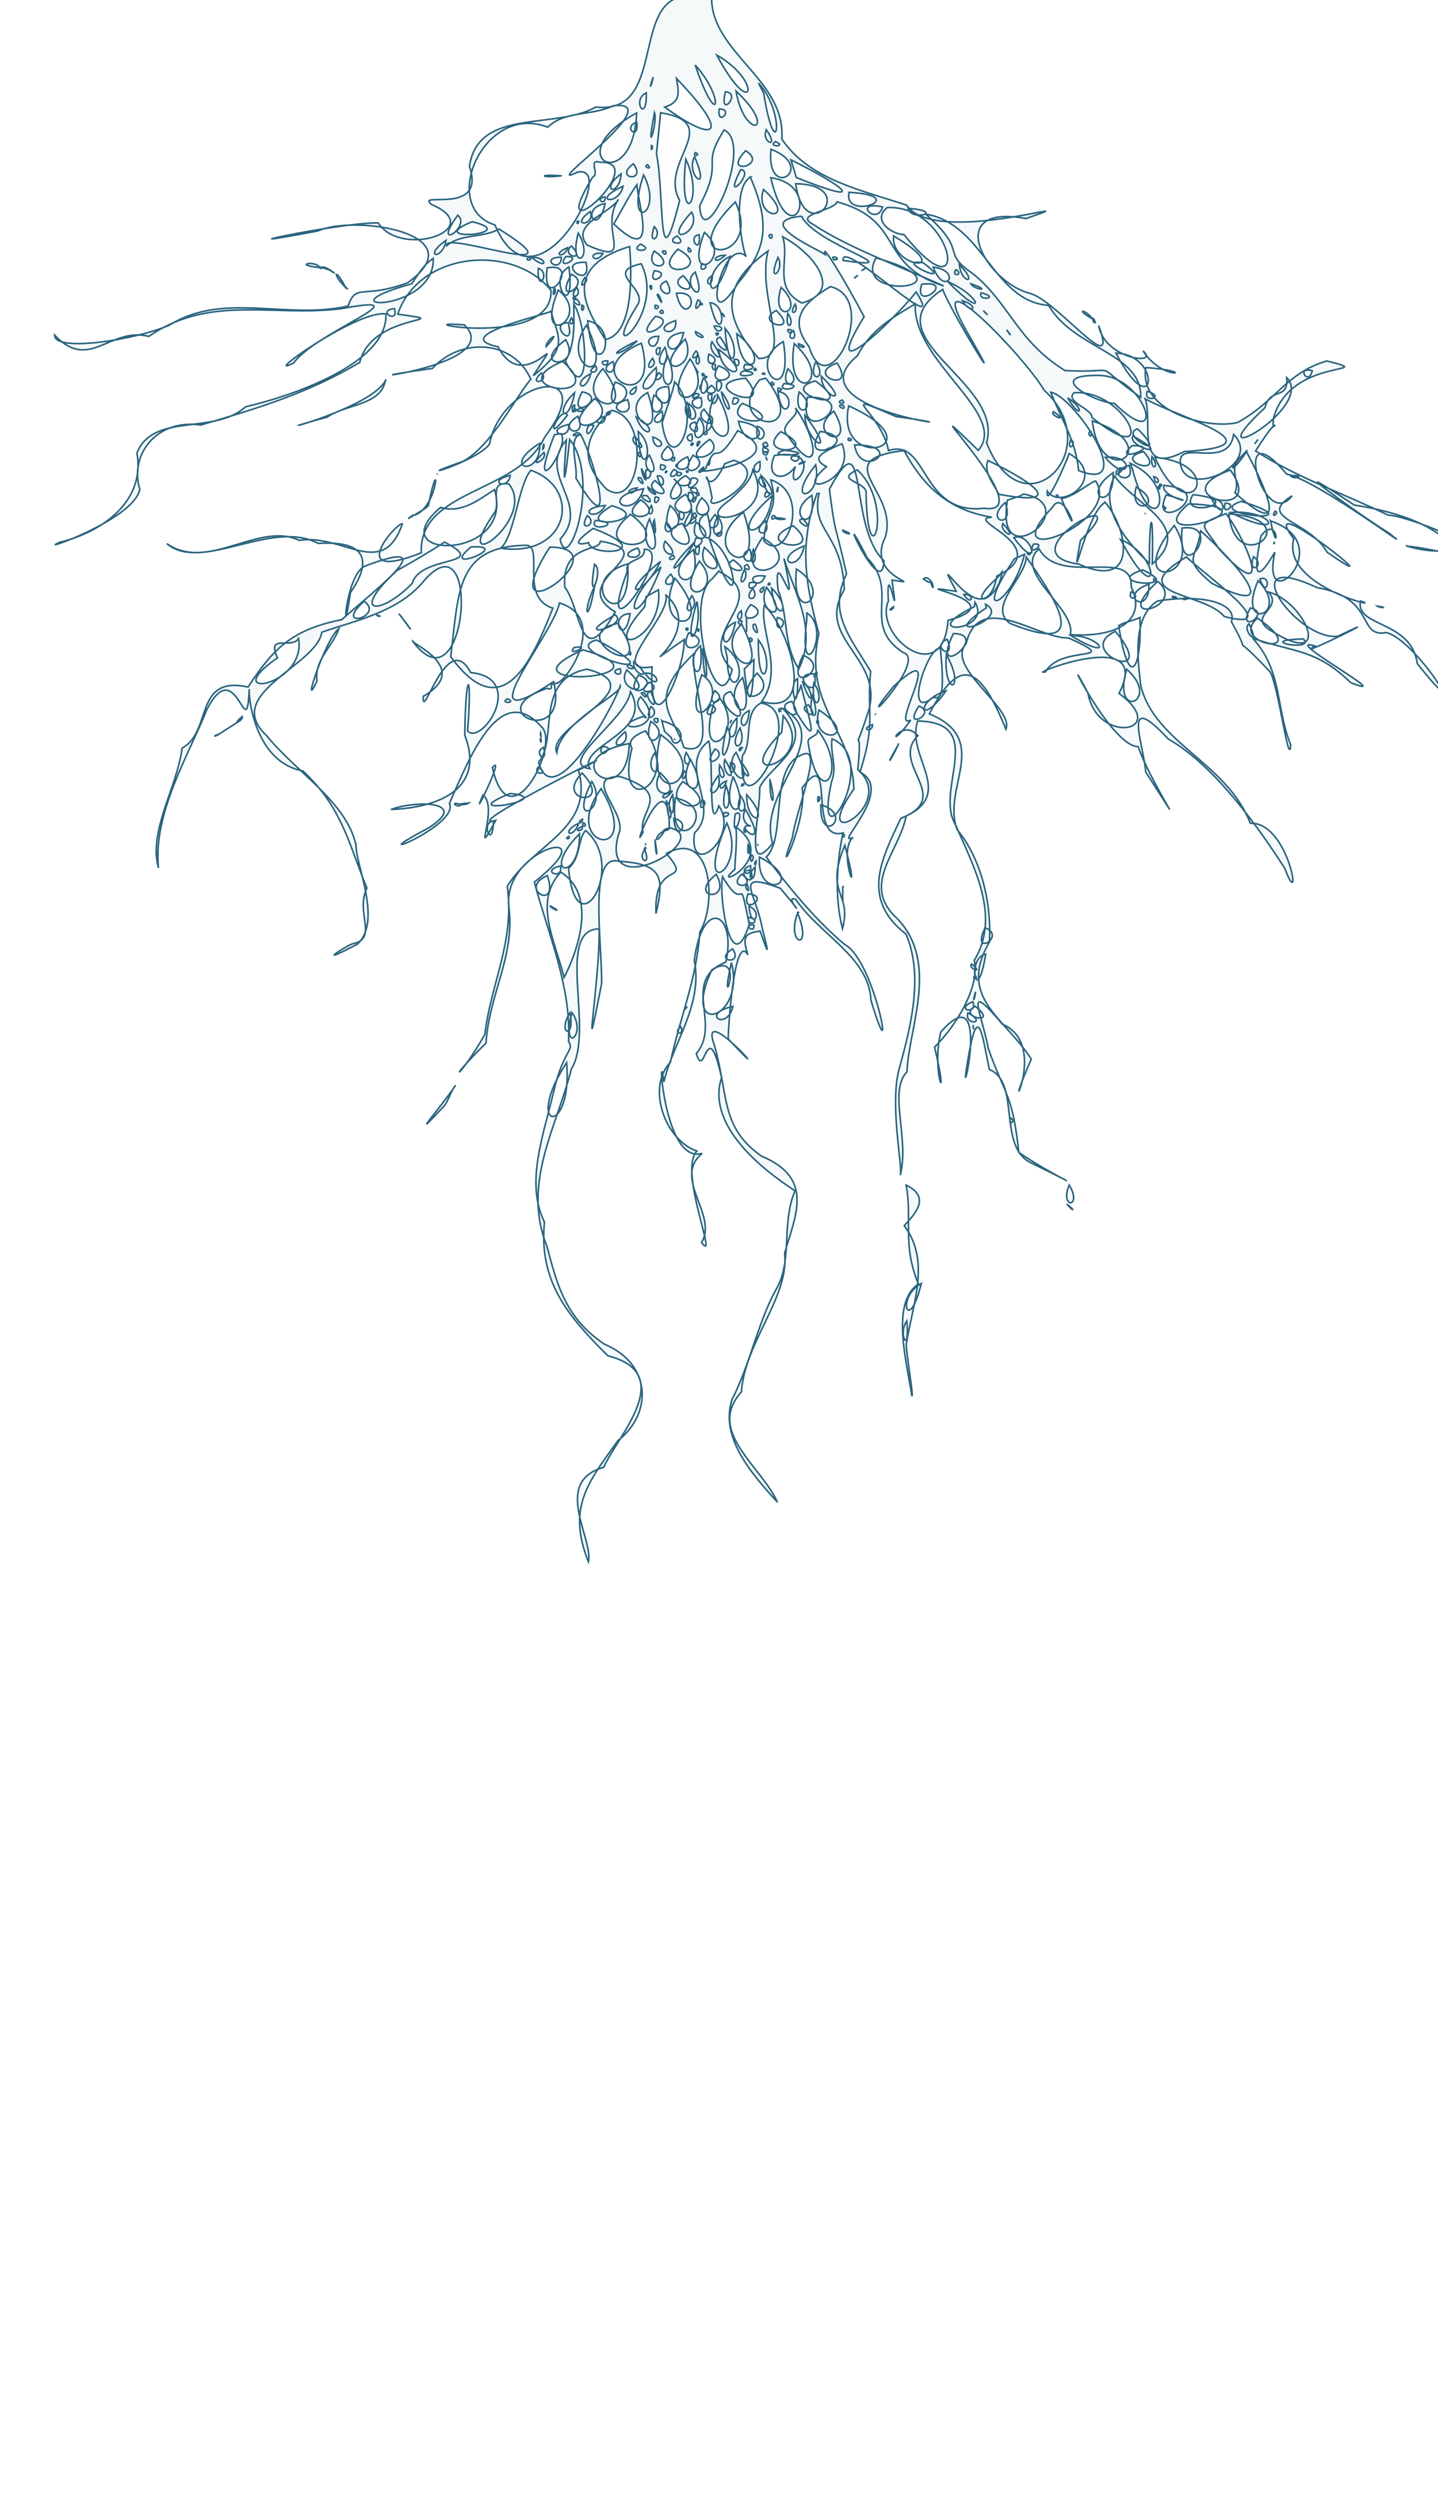 <?xml version="1.0" encoding="UTF-8" standalone="no"?>
<svg
   version="1.1"
   id="Layer_1"
   x="0px"
   y="0px"
   viewBox="0 0 883.029 1534.975"
   enable-background="new 0 0 923.384 1651.051"
   xml:space="preserve"
   width="883.029"
   height="1534.975"
   xmlns="http://www.w3.org/2000/svg"
   xmlns:svg="http://www.w3.org/2000/svg"><defs
   id="defs7" />
<path
   id="path2"
   style="fill:#2c6580;fill-opacity:0.041;stroke:#2b6580;stroke-width:1;stroke-dasharray:none;stroke-opacity:0.993"
   d="m 509.432,-569.126 c 0.559,0.657 4.39,0.723 0,0 z m 1.889,0.523 c 0.305,1.94 6.573,0.05 0,0 z m -45.15,41.221 c 0.029,0.051 0.018,-0.007 0,0 z m -221.66,11.246 c 0.236,0.506 1.305,1.676 0,0 z m 227.152,268.965 c -7.464,0.545 4.877,0.74 0,0 z m -29.225,125.383 c -0.573,2.355 1.348,-0.124 0,0 z M 430.448,-1.841 c -47.26,-9.442 -17.541,72.834 -64.592,67.576 -25.108,14.206 -72.356,0.272 -77.572,36.377 10.402,30.78 -33.454,15.021 -23.406,23.4 35.175,14.993 -18.271,33.671 -32.647,11.33 -26.793,-0.046 -107.925,18.358 -36.996,4.965 21.673,-10.125 97.622,1.158 55.154,31.793 -27.573,10.253 -31.441,-0.189 -36.697,14.33 -37.936,8.605 -76.554,-9.131 -109.883,11.825 -20.752,8.915 -70.448,16.789 -70.287,5.999 21.358,22.75 33.878,-5.245 57.86,0.776 37.719,-25.894 76.025,-11.759 118.204,-16.993 53.781,-10.095 -16.16,14.573 -29.193,33.285 -21.786,11.072 39.054,-32.881 56.567,-30.025 1.469,30.734 -59.27,50.793 -86.065,56.958 -19.53,17.659 -56.919,3.166 -66.797,28.462 5.224,29.544 -21.073,48.393 -47.409,54.752 -16.214,7.147 45.538,-13.496 49.189,-32.57 -6.52,-20.27 9.404,-43.334 37.505,-39.441 32.83,-9.739 64.516,-18.823 97.48,-38.376 7.682,-31.341 62.943,-24.192 23.369,-29.685 13.256,-38.939 71.187,-43.368 94.09,-14.618 1.758,36.86 -95.661,17.93 -53.152,21.21 27.473,26.711 -93.891,36.872 -19.676,26.761 17.677,-19.388 49.686,-17.548 60.473,6.601 -8.744,10.017 -24.079,41.007 -41.762,50.476 -36.929,12.955 7.759,0.802 16.385,-10.564 7.485,-40.595 69.289,-51.444 33.968,-4.486 -16.165,34.871 -77.534,31.943 -75.846,71.143 -47.695,18.996 -15.188,-18.938 -11.621,-17.746 -12.123,34.773 -36.178,5.881 -63.42,10.101 -24.535,-11.843 -55.915,19.655 -81.244,2.025 21.684,18.158 64.2,-15.459 92.965,-0.121 31.519,-2.039 32.225,12.282 19.834,30.121 -5.571,38.154 -3.437,-13.091 9.75,-16.506 51.209,-19.407 0.473,18.839 -15.082,33.193 -31.283,6.149 -42.53,18.547 -57.559,41.342 -33.614,-7.247 -21.648,27.238 -40.514,37.572 -3.194,24.532 -20.79,50.542 -14.52,73.559 -3.373,-33.794 18.465,-69.141 29.828,-97.49 18.251,-35.375 24.433,24.415 25.9,-12.32 -0.472,6.939 4.366,45.072 32.912,50.172 24.176,22.593 27.894,43.971 39.347,72.001 -7.298,15.024 7.234,31.125 -8.738,34.157 -5.386,1.971 -24.198,14.587 3.133,0.094 14.88,-14.402 -1.06,-47.852 -1.158,-61.076 -6.173,-26.456 -36.257,-43.967 -54.961,-66.975 -27.446,-25.718 30.869,-42.623 34.057,-63.353 21.359,-7.317 45.246,-12.193 60.996,-29.465 37.876,-47.565 28.938,81.309 -5.286,34.894 -0.505,1.672 36.214,16.938 6.561,33.971 -0.702,17.236 14.626,-42.26 29.148,-14.6 34.633,3.499 6.592,45.46 -1.918,35.789 3.043,-37.232 -1.214,-39.144 -1.729,2.568 13.491,35.306 -19.957,44.753 -45.283,45.723 15.024,-5.762 48.806,-5.184 23.158,11.252 -46.615,24.602 19.241,-1.205 12.709,-14.906 13.661,-31.84 31.688,-74.903 56.572,-47.053 11.774,10.725 -19.782,72.33 -30.175,24.895 8.609,-9.798 -14.893,37.786 -5.819,16.949 10.193,7.436 -7.611,43.95 7.857,15.562 -26.066,6.114 98.423,-55.438 50.766,-30.832 10.23,35.979 -28.593,45.864 -43.684,71.335 4.642,34.078 -9.911,58.866 -13.803,90.941 -15.649,27.966 -25.561,31.13 0.75,5.334 1.96,-30.872 18.159,-53.515 13.921,-84.453 -3.107,-36.347 62.412,-51.28 15.747,-14.44 8.301,31.397 22.861,64.185 20.959,97.721 3.973,5.835 -3.345,5.372 -9.248,31.625 -6.317,26.645 -17.273,55.61 -5.498,79.425 -3.54,36.381 14.1,57.404 38.917,82.065 42.989,11.099 6.271,48.771 -2.539,68.497 -31.848,8.927 -6.053,44.209 -9.395,58.039 -13.135,-33.191 -0.404,-48.638 18.092,-74.355 21.551,-16.858 20.644,-47.26 -8.348,-59.33 -23.963,-16.264 -28.837,-36.187 -35.28,-60.273 -15.409,-38.623 6.043,-72.777 15.046,-108.566 14.607,-23.618 -10.18,-85.676 17.102,-86.143 0.545,31.976 -11.201,98.96 1.51,33.618 0.413,-24.418 -8.275,-79.731 10.152,-75.166 26.625,1.669 28.694,8.846 23.248,32.167 -1.681,-34.815 23.586,-16.319 6.414,-36.9 28.131,-15.312 30.984,31.118 20.515,48.168 -1.964,29.196 -12.367,53.1 -18.123,80.104 -14.674,15.107 -3.539,47.581 16.291,54.467 -11.6,11.938 13.628,70.055 2.898,56.187 10.177,-17.312 -18.18,-39.235 0.367,-54.835 -24.159,7.618 -27.556,-72.623 -23.501,-43.801 5.208,-23.572 24.218,-47.376 18.631,-74.584 5.136,-39.46 26.183,-29.542 19.402,0.971 -28.027,11.446 -2.476,37.653 -18.141,56.207 5.27,17.609 6.47,-25.697 15.514,14.773 -9.534,28.894 24.514,56.172 45.102,69.445 -8.623,19.991 -1.218,43.585 -11.852,60.937 -11.453,21.357 -15.533,45.095 -26.943,67.5 -6.991,22.666 10.623,43.768 28.023,62.803 -10.289,-22.586 -43.923,-43.606 -22.168,-67.688 2.211,-30.994 29.52,-58.262 26.541,-85.207 6.819,-23.747 18.293,-45.99 -14.236,-59.632 -25.249,-17.89 -20.051,-36.943 -28.831,-67.899 -11.137,-30.447 43.663,33.45 8.417,-4.045 -0.027,-5.114 3.648,-66.16 12.138,-51.635 -3.693,-11.288 -1.824,-13.187 7.32,-14.528 -0.641,-3.439 9.251,28.019 1.488,-1.672 -3.819,-22.152 -18.729,-35.751 11.063,-24.676 21.267,25.103 0.546,3.469 9.436,6.843 15.177,22.051 45.012,35.479 46.213,61.891 15.951,53.142 2.923,-23.825 -15.937,-34.098 -17.737,-14.611 -35.807,-36.737 -48.324,-53.824 12.721,-12.202 1.357,-55.58 22.162,-62.852 13.421,-6.347 -3.9,33.789 -6.137,50.995 -11.868,31.879 9.316,-9.332 6.016,-30.588 20.967,-28.05 2.692,33.979 25.092,27.641 -4.275,19.539 -4.928,41.192 -0.32,58.803 6.078,-22.687 -11.406,-20.749 1.432,-51.152 11.276,42.3 -5.195,3.749 5.033,-4.918 -12.717,6.465 26.267,-29.148 4.207,-40.037 10.069,-30.419 4.018,-36.418 6.623,-61.864 -13.114,-21.706 -26.334,-36.249 -14.806,-59.88 -7.919,-35.305 -6.525,-21.215 -10.541,-51.924 24.445,-46.292 11.036,22.912 33.456,43.813 -0.916,27.856 -32.811,-45.746 -10.206,-1.686 20.367,20.855 -4.13,40.867 21.92,58.053 16.276,4.179 -34.663,56.519 -5.851,20.95 34.886,-32.353 -3.036,27.716 10.695,20.544 -17.113,23.249 -6.931,-2.783 4.35,9.574 -17.713,17.687 22.758,37.706 -10.559,50.813 -10.997,23.717 -25.332,48.996 3.199,71.019 11.505,26.558 1.965,60.073 -3.906,81.9 -6.465,21.853 2.012,60.313 0.449,66.143 5.696,-23.016 -7.52,-51.478 4.094,-63.426 1.075,-27.352 20.004,-67.054 -5.94,-94.06 -22.813,-20.646 0.961,-40.485 5.475,-63.029 30.177,-14.414 -0.316,-36.473 7.043,-58.307 43.066,0.614 10.23,42.405 23.105,63.383 10.694,25.033 28.429,56.096 11.62,83.567 3.635,15.866 -10.985,40.065 -24.367,53.242 9.827,40.574 -2.412,16.817 3.818,-9.268 33.17,-37.627 9.836,57.239 16.453,18.183 6.542,-39.811 9.21,-14.776 13.363,4.84 19.188,7.685 5.097,46.656 25.041,57.039 44.777,21.89 13.105,7.882 -6.918,-6.114 -4.006,-36.147 -7.829,-33.33 -18.734,-63.711 -4.081,-21.804 -15.534,-43.742 8.645,-15.012 31.054,13.062 -4.018,70.569 17.742,21.416 -16.575,-25.819 -45.536,-37.719 -25.771,-71.822 1.42,-20.457 -3.594,-49.581 -19.785,-69.1 -9.677,-25.515 21.559,-55.095 -17.039,-71.068 19.47,-37.987 31.901,-27.568 46.988,9.416 5.433,-12.833 -37.568,-38.135 -24.41,-52.497 7.871,-33.452 44.337,-2.764 62.833,-3.548 34.69,15.713 -4.468,3.701 -14.115,20.825 -14.237,3.461 67.231,-29.564 45.148,13.235 32.297,23.77 -13.417,32.062 -19.097,-0.289 -19.717,-37.383 13.403,32.992 30.855,32.977 7.347,21.583 36.394,65.113 4.659,15.563 -1.451,-17.916 -15.153,-51.366 13.963,-20.133 28.507,16 56.603,56.092 71.449,79.393 11.255,29.936 2.827,-28.835 -21.198,-27.748 -14.345,-37.455 -58.964,-49.265 -67.343,-84.912 -1.325,-13.39 -5.966,-41.293 10.367,-51.592 32.569,-4.984 48.998,3.326 45.348,12.682 15.73,28.312 -5.056,0.227 23.817,30.878 5.242,9.081 11.45,59.924 12.634,44.794 -9.34,-22.979 -4.983,-45.493 -23.396,-65.52 25.722,8.969 38.812,6.462 60.199,27.285 30.896,12.286 -44.282,-28.827 -22.09,-22.559 -14.544,9.484 52.554,-24.242 14.209,-5.925 -25.28,3.12 -65.972,-54.81 -12.779,-29.842 36.88,6.434 24.277,30.97 42.597,27.601 18.644,4.729 53.608,62.661 18.959,19.027 -3.534,-26.643 -38.34,-22.336 -34.824,-38.422 16.542,5.585 -48.748,-8.61 -41.046,-38.12 -25.657,-34.655 68.705,41.549 20.421,8.102 -10.652,-19.409 -43.836,-20.792 -21.441,-34.546 -18.041,23.578 -38.156,-55.333 -3.319,-13.306 18.531,3.217 85.139,53.537 62.9,36.225 -21.674,-13.483 -73.77,-51.992 -21.369,-17.24 19.178,2.884 45.776,9.744 58.229,23.475 38.344,11.107 -21.326,-16.482 -37.497,-17.33 -27.453,-13.316 -56.113,-23.106 -81.34,-39.391 18.802,-29.461 8.855,-5.347 11.182,-20.755 10.733,-37.087 66.521,-26.014 32.6,-34.481 -25.153,7.328 -30.877,24.518 -54.709,37.717 -17.847,4.561 -60.882,-6.207 -56.525,-33.643 34.486,2.196 11.488,9.936 -1.639,-10.238 10.479,9.063 -23.684,5.182 -27.266,-15.645 13.1,35.443 -25.706,-15.789 -42.582,-19.821 -27.579,-7.427 -53.173,-55.289 -2.092,-45.834 46.676,-16.069 -55.768,18.22 -73.281,-8.252 -27.48,-9.105 -60.007,-15.657 -76.633,-40.637 2.731,-36.322 -43.484,-52.914 -43.082,-87.029 l -3.891,0.008 -2.646,-0.123 z M 672.618,198.106 c -2.087,-6.165 -2.044,0.458 0,0 z m -1.549,-2.168 c -5.391,-6.79 -10.901,-6.028 0,0 z M 517.483,325.526 c 0.038,2.26 9.367,3.672 0,0 z m -27.121,234.637 c -0.788,-0.441 -0.759,1.482 0,0 z m -0.578,0.428 c -7.392,20.02 9.827,24.164 0,0 z M 231.332,377.575 c 0.617,1.22 4.293,1.175 0,0 z m -23.203,8.43 c -8.328,5.79 -23.665,53.8 -13.477,32.188 -1.829,-12.961 9.507,-20.984 13.477,-32.188 z m -59.342,53.941 c -7.568,6.275 0.728,2.506 0,0 z m -2.609,3.312 -11.486,7.389 z m -11.486,7.389 c -6.165,2.333 -1.038,1.127 0,0 z m 75.244,-70.32 c 0.148,-0.202 -0.108,-0.045 0,0 z m 41.055,-62.078 c 1.405,-0.408 -0.163,-0.638 0,0 z m 0.486,-0.389 c 2.068,-0.531 4.361,-3.388 0,0 z m 3.041,-1.498 c 0.072,0.069 0.066,-0.093 0,0 z m 0.051,-0.016 c 15.06,-5.169 15.616,-42.276 8.475,-5.855 -2.328,2.539 -6.119,3.88 -8.475,5.855 z m 14.031,-25.1 c 0.276,-0.262 -0.237,-0.211 0,0 z m -31.613,-57.91 c -0.62,-0.157 -0.351,1.334 0,0 z m -0.357,0.471 c -10.046,18.711 -87.841,36.556 -35.562,22.254 10.888,-7.847 32.653,-6.999 35.562,-22.254 z m -23.424,-56.543 c -2.15,-2.598 -0.885,0.104 0,0 z m -1.145,-0.949 c -6.662,-12.965 -7.912,-7.56 0,0 z m -7.051,-8.914 c -0.401,-0.63 -2.317,-0.915 0,0 z m -1.023,-0.58 c -2.572,-2.419 -0.779,-0.123 0,0 z m -1.26,-0.957 c -4.923,-3.221 -7.196,-1.828 0,0 z m -4.797,-1.42 c -3.549,-1.618 -0.703,1.327 0,0 z m -1.611,-0.127 c -2.353,-4.678 -17.171,-1.762 0,0 z M 440.159,33.872 c 28.555,16.158 22.381,41.796 0,0 z m -13.246,6.086 c 18.714,20.637 14.219,42.015 0,0 z m -25.811,7.389 c -0.706,4.665 -3.409,9.781 0,0 z m 14.305,0.828 c 34.524,35.93 23.354,40.018 -7.205,17.584 10.408,-3.19 8.478,-9.765 7.205,-17.584 z m 50.365,2.832 c 17.475,19.123 10.812,53.276 3.193,6.293 l -3.193,-6.293 z m -13.781,4.926 c 26.773,25.065 5.192,30.613 3e-5,0 z m -6.484,0.441 c 10.274,0.817 -4.488,17.412 0,0 z m -48.652,0.576 c 0.55,19.844 -9.352,4.601 0,0 z m -20.201,7.967 c 35.564,-3.953 -47.669,53.446 -22.037,40.787 26.12,-5.799 -25.499,92.146 -50.725,32.389 -34.484,-10.539 -7.181,-75.397 32.486,-59.982 10.453,-10.306 26.653,-6.685 40.275,-13.193 z m -32.031,42.994 c -0.385,-0.008 -0.047,0.116 0,0 z m -0.166,0.039 c -15.391,-1.142 -11.339,1.596 0,0 z m 97.18,-40.984 c 9.527,-0.214 -1.54,11.463 0,0 z m -35.992,2.246 c 39.813,6.598 -1.656,30.301 11.701,53.807 -13.768,54.96 -9.1,-3.508 -14.248,-28.74 l 1.32,-12.616 1.227,-12.45 z m -3.729,0.012 c 2.112,6.228 -5.89,30.361 0,0 z m -10.969,0.135 c -2.069,52.057 -49.465,27.051 0,0 z m 0.012,5.611 c 1.839,11.87 -9.11,3.397 0,0 z m 79.602,4.684 c 8.658,12.283 -3.396,8.075 0,0 z m -25.852,0.1 c 18.775,9.433 -13.394,78.723 -15.049,46.59 15.514,-30.038 -0.044,-22.775 15.049,-46.59 z m 31.465,7.197 c 7.699,3.306 -5.343,3.514 0,0 z m -76.145,2.332 c 1.637,0.509 -0.592,5.304 0,0 z m 73.385,2.363 c 29.139,11.294 -3.179,32.724 0,0 z m -15.539,0.914 c 14.794,8.986 -15.607,16.122 0,0 z m -30.855,1.133 c 3.984,1.75 -2.403,2.829 0,0 z m -0.516,2.57 c 10.581,24.336 -5.993,11.131 0,0 z m -5.363,1.459 c 12.134,26.015 -4.933,45.282 0,0 z m 64.557,0.43 c 33.654,16.652 48.26,28.814 3.299,10.871 z m -117.197,1.488 c 32.855,-0.832 -36.09,60.398 -4.465,8.961 4.354,-1.64 -3.227,-11.324 4.465,-8.961 z m 20.486,0.932 c 8.521,11.99 -12.739,9.163 0,0 z m 8.666,0.566 c 3.821,3.728 -3.612,1.285 0,0 z m 57.176,3.049 c 9.265,0.575 -11.989,23.447 0,0 z m -73.422,2.537 c -1.11,14.705 -13.88,10.448 0,1e-5 z m 13.807,0.695 c 12.954,24.712 -12.189,35.971 0,0 z m 65.545,1.273 c 11.902,27.984 10.699,43.665 -7.428,64.988 -24.05,38.193 -10.305,-30.209 4.993,-16.193 -1.733,-0.512 -9.926,-41.17 2.436,-48.795 z m 12.57,0.441 c 33.664,4.884 11.443,49.796 0,0 z m 15.271,3.67 c 40.563,0.728 5.734,40.588 0,0 z m -97.539,0.674 c 0.846,11.976 13.815,50.57 -14.146,24.061 4.646,-7.997 8.874,-16.698 14.146,-24.061 z m -8.471,0.906 c -2.715,12.432 -20.482,9.119 0,0 z m 86.217,1.961 c 22.618,20.296 -6.283,19.279 0,0 z m 52.543,1.76 c 39.472,2.228 -3.765,18.162 0,0 z m -149.787,2.801 c 0.795,5.771 -7.238,1.416 0,0 z m 8.207,1.561 c -12.667,18.316 11.667,41.767 -19.328,27.952 -10.335,-12.838 14.4,-19.453 19.328,-27.952 z m 134.262,1.467 c 41.794,11.586 24.378,38.408 65.461,51.682 -21.432,-9.903 -57.446,-22.664 -80.549,-38.067 -11.491,-6.031 13.258,-8.153 15.088,-13.615 z m -62.477,0.1 c 17.867,37.866 -41.217,40.231 0,0 z m -79.971,0.979 c -4.796,21.218 -15.725,2.637 0,0 z m 170.379,2.061 c -3.629,12.164 -18.916,-4.234 0,0 z m 2.865,0.385 c 40.995,-1.878 52.97,69.592 10.33,16.639 -8.861,-0.588 -19.535,-9.46 -10.33,-16.639 z m 12.801,0.443 c 23.724,1.913 1.826,8.422 0,0 z m -195.201,2.01 c 3.575,8.846 -13.527,9.764 0,0 z m 62.287,0.314 c 7.198,13.473 -20.835,22.628 0,0 z m 143.625,1.229 c 35.63,5.696 41.382,53.599 75.58,56.061 15.734,27.127 57.372,29.037 56.581,56.56 -32.953,-23.484 -9.522,-14.673 -46.513,-16.53 -29.784,-18.431 -33.91,-41.313 -56.784,-59.655 -20.268,-13.847 -1.773,-12.67 -28.863,-36.436 z m -287.234,0.684 c 8.615,7.14 -16.757,23.101 0,0 z m 211.078,0.611 c 9.046,17.955 69.422,33.546 25.49,27.187 -1.455,-14.847 65.398,51.421 44.906,19.326 -12.513,16.085 -61.349,63.231 -31.969,15.228 -12.102,-23.015 -27.018,-47.135 -23.82,-38.169 -6.335,-4.133 -44.473,-20.59 -14.607,-23.572 z m 19.18,25.23 c 0.744,4.123 4.877,-1.084 0,0 z m 2.158,1.072 c 0.733,0.904 0.663,-2.029 0,0 z m 0.332,0.16 c -0.12,0.195 0.572,0.067 0,0 z m 17.627,5.537 c -0.497,-0.008 -1.247,0.97 0,0 z m -0.654,0.361 c -2.754,1.509 -2.389,1.49 0,0 z m -175.346,-29.164 c -1.192,3.47 -1.822,-1.288 0,0 z m -65.564,0.199 c 31.919,7.656 -31.824,12.907 0,0 z m 111.805,3.018 c 6.038,5.672 -4.579,13.497 0,0 z m -95.275,1.465 c 54.595,34.198 -34.677,0.498 -32.147,10.262 8.572,-7.528 22.241,-4.594 32.147,-10.262 z m 126.111,2.039 c 19.126,16.248 -13.626,35.051 0,0 z m -77.49,0.467 c 10.425,17.273 -6.235,23.495 0,0 z m 118.896,0.949 c 0.75,5.344 -4.151,-0.812 0,0 z m -44.605,0.041 c 1.31,13.67 -7.845,0.931 0,0 z m -13.582,0.748 c 8.058,7.02 -9.055,4.674 0,0 z m 132.951,0.01 c 40.128,23.846 -2.055,20.375 0,0 z m -68.094,0.52 c 18.676,9.851 37.889,33.438 11.795,40.647 -18.389,-9.272 -7.232,-26.473 -11.795,-40.647 z m -206.746,2.195 c -2.023,12.411 -14.812,10.529 0,0 z m 119.504,2.297 c 9.94,4.754 -8.443,5.349 0,0 z m -42.547,1.133 c 9.825,9.983 -7.105,6.467 0,0 z m 35.801,0.35 c 1.105,15.117 2.934,53.468 -14.921,57.124 -13.036,-20.456 -26.282,-44.497 14.921,-57.124 z m -38.109,0.697 c -1.978,7.187 -10.539,4.4 0,0 z m 74.174,0 c 4.263,2.687 -1.327,4.147 0,0 z m -6.369,0.896 c 24.361,13.409 -19.574,19.602 0,0 z m 55.232,1.15 c -7.025,28.407 15.972,65.696 -5.602,66.025 -23.006,-26.427 -22.861,-45.431 5.602,-66.025 z m -69.869,0.027 c 16.278,10.849 -7.31,13.332 0,0 z m 6.963,0.053 c 1.637,4.753 -4.971,-1.303 0,0 z m -38.432,1.346 c -4.373,7.735 -11.179,-0.91 0,0 z m 75.076,1.23 c -7.538,6.961 -8.555,-0.305 0,0 z m 3.041,0.662 c -12.179,38.959 -19.328,9.181 0,0 z m -100.953,0.094 c 12.185,-0.424 -6.858,9.813 0,0 z m -22.424,0.268 c 3.464,2.566 -4.181,2.383 0,0 z m 1.35,0.092 c 10.276,-6.6e-4 10.095,8.795 0,0 z m 18.342,0.029 c -0.003,10.639 -14.358,0.152 0,0 z m 133.045,0.123 c 4.671,8.566 -7.162,17.506 0,0 z m 60.236,0.299 c 63.815,18.016 -15.842,27.751 0,0 z m -271.889,0.359 c 1.07,34.163 -72.786,31.989 -13.217,15.553 3.761,-5.482 7.37,-11.96 13.217,-15.553 z m 93.73,2.357 c 4.475,18.36 -20.547,-0.658 0,0 z m 207.059,0.258 c 22,16.479 -19.912,-2.855 0,0 z m -135.799,0.523 c 6.602,1.541 -2.924,6.919 0,0 z m -37.266,0.146 c 15.778,32.074 -28.679,66.696 -1.984,24.768 5.444,-9.945 -21.189,-19.778 1.984,-24.768 z m 195.334,0.652 c 12.318,11.92 1.153,11.876 0,0 z m -239.725,1.303 c 4.287,35.007 -14.244,7.522 0,0 z m 223.662,0.062 c 18.507,2.557 6.668,18.517 0,0 z m -237.104,0.504 c 22.196,-4.331 -3.593,29.456 0,0 z m -5.426,0.283 c 7.974,2.409 -0.796,16.576 0,0 z m 256.592,0.715 c 5.182,3.837 -3.674,4.388 0,0 z m -185.332,0.758 c 11.874,0.923 -4.892,11.281 0,0 z m 25.102,0.773 c 8.555,23.544 -9.775,7.267 0,0 z m -75.967,1.406 c 13.441,5.816 -11.943,20.809 0,0 z m 175.852,0.564 c -4.525,3.442 -0.755,0.838 0,0 z m -89.293,0.121 c -0.235,9.673 -6.458,3.389 0,0 z m -17.957,0.146 c 13.602,14.375 -11.873,6.818 0,0 z m -60.477,1.174 c 4.445,0.937 -5.828,9.785 0,0 z m 50.158,2.184 c 8.16,14.822 -11.158,4.314 0,0 z m 172.779,0.25 c 21.372,9.558 23.866,24.493 0,0 z m 14.234,1.314 c 14.343,5.064 1.36,3.63 0,0 z m -30.205,0.324 c 22.293,-2.569 -5.694,17.698 0,0 z m -166.014,0.887 c 0.789,5.487 -2.391,-0.966 0,0 z m 109.932,0.572 c 30.758,7.504 -1.486,74.881 -13.108,36.926 -12.477,-16.365 -4.644,-26.374 13.108,-36.926 z m -30.244,0.504 c 16.592,16.042 -7.479,23.286 0,0 z m -125.451,0.027 c 3.81,6.501 -6.396,7.826 0,0 z m -13.869,0.35 c 2.066,1.55 -1.933,7.9 0,0 z m 238.52,0.859 c 4.477,12.723 41.239,72.244 17.447,30.429 -34.256,-57.596 31.327,8.548 44.859,31.462 39.767,36.251 -13.043,89.278 -35.367,32.301 11.003,-37.722 -72.632,-64.699 -26.939,-94.192 z m -236.061,0.367 c 21.875,17.673 -15.842,38.033 0,0 z m 259.645,1.717 c 12.396,3.071 -2.195,5.592 0,0 z m -187.098,0.289 c 17.742,-2.166 4.989,22.765 0,0 z m -11.793,0.967 c 5.735,11.575 0.587,-2.934 2e-5,3e-5 z m -51.594,1.496 c 3.53,-0.328 -0.318,2.906 0,0 z m 2.379,1.225 c 5.902,7.594 -6.713,0.169 0,0 z m 74.162,0.43 c 4.874,0.509 -4.527,11.081 0,0 z m 162.424,0.379 c 11.004,3.475 5.63,9.229 0,0 z m -154.922,1.291 c 11.932,0.987 6.888,29.132 0,0 z m -5.592,0.104 c 2.897,1.761 -2.707,1.329 0,0 z m 131.588,0.66 c -1.75,35.66 57.731,67.563 38.702,89.909 -50.799,-49.353 41.004,41.177 3.619,35.504 -39.3,4.699 -34.321,-43.52 -58.721,-35.358 -4.862,-24.522 -34.365,-37.752 4.5,-20.959 70.581,9.731 -66.772,-1.807 -23.699,-37.178 8.056,-15.568 21.058,-23.42 35.6,-31.918 z m -73.689,0.053 c 2.613,5.826 -4.862,7.814 0,0 z m -135.979,0.223 c 8.378,11.774 10.98,66.244 -5.244,34.781 6.186,-9.6 5.315,-22.828 5.244,-34.781 z m 4.951,0.439 c 2.956,0.397 -0.838,6.837 0,0 z m 45.061,0.049 c 4.909,0.681 -1.443,4.401 0,0 z m -160.105,2.107 c 2.729,9.934 -11.518,1.145 0,0 z m 164.145,0.873 c 3.428,3.095 -3.822,2.177 0,0 z m 70.248,0.264 c 15.711,15.219 -14.716,7.954 0,0 z m 127.174,0.086 c 5.152,4.937 1.019,1.255 0,0 z m -265.535,0.438 c 4.419,16.005 11.533,22.032 -10.836,39.508 22.778,-35.491 -5.406,14.182 -21.594,-17.757 -30.676,-6.445 27.535,-19.183 32.43,-21.751 z m -2.934,21.684 c 10.823,-11.868 -0.346,-3.757 0,0 z M 443.366,192.333 c 0.801,0.311 2.867,4.607 0,0 z m 40.406,0.131 c 5.338,7.133 -2.074,12.056 0,0 z m -81.266,1.762 c 16.783,2.643 -17.755,20.221 0,0 z m -51.508,0.93 c 2.937,5.243 -3.579,4.401 0,0 z m 63.844,1.707 c 1.686,11.937 -16.63,5.385 0,3e-5 z m -53.971,0.105 c 22.468,4.793 4.108,43.799 0,0 z m -12.008,1.168 c 5.035,18.079 -12.874,0.172 0,0 z m 11.232,1.537 c 20.056,41.036 -17.796,26.278 0,0 z m 78.416,0.52 c 9.241,-0.398 2.167,6.909 0,0 z m 6.711,1.418 c 11.698,13.826 2.162,33.448 0,0 z m 172.924,0.916 c 4.557,6.656 1.222,1.202 0,0 z m -132.338,0.102 c 0.976,5.036 -5.138,-1.935 0,0 z m 1.346,0.289 c 3.586,7.447 -6.072,5.386 0,0 z m -60.014,0.686 c 10.797,5.599 -0.762,3.886 0,0 z m -7.324,0.594 c -5.141,21.921 -18.959,1.6 0,0 z m 19.973,0.32 c 3.384,-0.431 -0.585,2.889 0,0 z m 12.682,0.414 c 22.972,17.684 2.948,31.571 0,0 z m -47.943,1.584 c -1.981,13.694 -12.81,-0.157 0,0 z m 37.676,0.51 c 11.949,16.84 -8.334,1.751 0,0 z m -21.443,1.16 c 9.063,20.138 -24.058,24.329 0,0 z m -73.396,0.385 c 10.911,18.386 -24.054,18.002 0,0 z m 43.971,0.67 c -10.251,9.624 -22.386,10.695 0,0 z m 89.691,0.508 c 7.123,44.377 -25.291,14.131 0,0 z m -43.834,0.105 c 12.103,17.224 -3.86,6.697 0,0 z m -43.383,0.902 c 13.205,46.955 -43.358,18.256 0,0 z m 93.916,0.215 c 27.129,25.168 -6.564,38.681 0,0 z m 2.543,0.061 c 8.321,2.892 -0.658,2.79 0,0 z m -81.938,2.262 c 5.28,13.843 -9.647,13.543 0,0 z m -2.959,0.232 c -0.586,9.773 -5.144,-0.44 0,0 z m 36.023,1.129 c 23.718,17.372 1.764,18.657 0,0 z m -14.047,0.865 c 4.371,2.922 -6.056,7.776 0,0 z m 257.908,1.309 c 29.019,0.939 23.888,45.596 0,0 z m -249.947,0.678 c 9.828,4.108 -3.054,10.319 0,0 z m -6.615,0.449 c 2.979,8.272 -4.041,6.403 0,0 z m -18.871,0.25 c 10.129,24.345 -9.27,23.103 0,0 z m -9.193,1.809 c 4.551,5.124 -6.952,9.384 0,0 z m 23.172,0.387 c 18.608,27.441 -23.242,35.145 0,0 z m 26.99,0.42 c 5.783,-1.678 1.454,9.068 0,0 z m -77.506,0.791 c -0.223,5.828 -7.701,-0.666 0,0 z m -27.812,0.275 c 30.914,27.019 -40.554,16.933 0,0 z m 30.918,0.102 c 3.654,10.968 -10.955,5.757 0,0 z m 124.564,0.15 c 7.725,11.665 -5.734,12.844 0,0 z m 13.121,0.816 c 12.576,19.406 -21.336,7.107 0,0 z m -74.91,0.756 c 0.788,8.183 -4.473,-1.172 0,0 z m 18.256,0.129 c 12.82,0.551 -3.84,7.034 0,0 z m -16.189,0.77 c 18.871,7.444 -9.776,15.396 0,0 z m -75.564,0.047 c 3.589,4.716 -7.963,5.599 0,0 z m 61.229,1.016 2.008,3.453 z m -23.992,0.029 c 2.56,16.899 -19.123,17.941 0,0 z m 60.758,0.418 c 2.345,2.125 -2.342,1.512 0,0 z m -93.451,0.23 c 25.211,33.491 -21.294,23.568 0,0 z m 113.574,0.09 c 10.662,9.968 -6.018,14.557 0,0 z m 322.041,1.186 c -2.264,9.86 -10.357,-2.833 0,0 z m -349.189,0.059 c 16.362,1.971 -9.199,5.618 0,0 z m -52.086,1.213 c 5.61,2.427 -6.11,8.084 0,0 z m -72.053,0.082 c 5.367,5.589 -9.138,8.287 0,0 z m 136.459,0.072 c 2.652,1.36 -2.842,0.634 0,0 z m -37.627,0.305 c 2.782,0.143 -0.908,3.153 0,0 z m -68.564,0.168 c -3.921,13.59 -12.021,5.499 0,0 z m 312.289,1.012 c 28.733,0.373 42.587,49.489 9.326,17.201 -12.632,-0.75 -44.202,-17.818 -9.326,-17.201 z m -242.203,0.393 c 2.75,0.331 -0.456,2.36 0,0 z m 71.506,0.068 c 19.422,19.235 -0.108,12.732 2e-5,0 z m 285.773,0.826 c 18.274,18.793 -59.247,61.158 -13.377,18.557 3.15,-13.147 14.61,-4.116 13.377,-18.557 z M 431.86,232.161 c 7.888,6.809 -5.7,16.802 0,0 z m 38.363,0.033 c 30.758,39.528 -28.203,31.202 -3.755,1.073 z m -12.352,0.01 c 20.585,24.743 -34.875,3.618 0,0 z m 42.896,1.693 c 29.708,22.203 -26.419,7.025 0,0 z m -60.58,0.348 c 7.158,-1.804 -1.454,13.994 0,0 z m -25.867,0.223 c 19.03,21.282 -2.437,61.824 -7.741,25.355 2.501,-8.734 6.202,-17.636 7.741,-25.355 z m 59.658,0.143 c 3.791,2.55 -2.227,2.272 0,0 z m -96.203,0.008 c 20,6.131 -10.426,25.817 0,0 z m 103.713,0.873 c 16.129,1.439 -5.767,6.847 0,0 z m -51.43,1.125 c 1.82,0.108 -1.329,4.681 0,0 z m 6.801,0.061 c 8.284,6.003 -8.927,6.811 0,0 z m -26.408,0.699 c 4.216,22.375 -18.831,0.495 0,0 z m -19.768,0.094 c 0.489,7.166 -8.692,4.949 0,0 z m 87.068,0.848 c 5.264,0.286 -1.277,3.691 0,0 z m 226.723,1.953 c 11.965,3.579 -2.946,7.846 0,0 z m -261.547,0.094 c 9.101,12.426 3.329,16.334 0,0 z m 34.779,0.102 c 13.396,1.403 3.231,23.313 0,0 z m -120.195,0.139 c 17.107,3.303 -10.698,19.965 0,0 z m 133.207,0.057 c 13.077,10.405 -4.367,18.536 0,0 z m 154.504,0.176 c 14.93,2.692 54.142,62.518 17.127,48.104 -1.796,-18.456 -9.805,-29.586 -17.127,-48.104 z m -247.52,0.23 c 13.035,37.746 -21.071,10.92 0,0 z m -44.875,0.08 c -3.692,20.788 -13.543,12.609 0,0 z m 306.725,0.018 c 32.731,-2.341 53.665,49.633 10.948,15.115 0.447,-5.26 -16.89,-9.578 -10.948,-15.115 z m -232.391,0.436 c 7.038,0.376 -6.457,5.85 0,0 z m 13.066,0.104 c 21.978,42.006 -15.72,26.504 -0.793,0.84 -5.547,9.375 3.104,4.2 0.793,-0.84 z m -3.1,0.572 c 0.099,9.913 -5.398,-1.946 0,0 z m -35.523,0.346 c 13.472,7.891 -5.936,18.609 0,0 z m 94.221,1.285 c 36.837,-0.34 -7.321,33.232 0,0 z m -65.422,0.175 c 3.773,13.656 -13.586,1.6 0,0 z m 20.285,0.172 c 8.044,0.185 -3.929,8.76 0,0 z m 204.926,0.062 c 10.724,6.613 8.282,14.131 0,0 z m -290.371,0.344 c 19.005,15.91 -28.771,27.236 0,0 z m 337.961,0.246 c 20.827,11.696 85.231,28.764 24.016,32.36 -31.029,16.006 -18.937,-18.586 -24.016,-32.36 z m -317.838,0.49 c 5.882,14.135 -17.908,4.784 0,0 z m 131.68,0.219 c 4.182,3.196 -5.19,2.04 0,0 z m -95.08,1.566 c 6.432,15.259 -4.324,8.45 0,0 z m 33.879,0.5 c 34.016,14.079 -14.811,14.639 0,0 z m -32.693,0.305 c 10.252,8.733 -2.843,15.707 0,0 z m -70.246,0.781 c -0.479,9.373 -3.118,-0.037 0,0 z m 164.99,0.125 c 2.301,4.684 -6.335,-1.294 0,0 z m 3.256,0.348 c 56.953,25.644 -8.937,41.846 0,0 z m -32.738,1.195 c 15.624,22.301 14.496,45.305 -4.652,17.205 -6.934,-6.855 8.49,-11.932 4.652,-17.205 z m 9.77,28.99 c 0.06,0.098 0.256,-0.127 0,0 z m -65.898,-28.186 c 12.598,15.718 -8.017,6.368 0,0 z m -78.939,0.027 c 4.791,4.603 7.425,-4.032 -0.129,1.076 z m 22.211,0.736 c 24.539,4.404 17.736,62.024 -2.897,48.505 -18.797,-18.643 -12.172,-34.799 2.897,-48.505 z m 136.441,0.471 c 15.771,26.278 -19.634,14.794 0,0 z m -105.492,0.002 c 2.956,10.33 -11.608,7.792 0,0 z m -31.678,0.01 c 0.19,4.034 -5.696,1.784 0,0 z m 272.129,0.316 c 10.62,7.181 -3.252,2.112 0,0 z m -152.707,2.141 c 21.399,27.912 0.319,17.202 0,0 z m -145.838,0.019 c -16.676,21.604 -3.82,-6.936 0,0 z m 87.463,0.17 c 6.088,2.832 -6.818,19.331 0,0 z m -64.25,0.439 c 0.451,7.634 -11.161,3.227 0,0 z m -16.812,0.078 c 6.898,14.878 -14.677,8.733 0,0 z m 35.875,0.441 c 15.115,8.5 5.536,15.191 0,0 z m 38.779,0.613 c 9.569,11.901 -9.688,19.434 0,0 z m 241.328,1.77 c 47.483,16.038 4.963,44.619 0,0 z m -217.35,0.197 c 26.18,3.705 4.942,22.204 0,0 z m -26.479,0.564 c 5.628,12.242 -9.647,1.341 0,0 z m -77.848,1.408 c 1.461,11.054 -16.492,4.027 0,0 z m 15.533,0.67 c -5.629,12.203 -5.922,-2.861 0,0 z m 100.404,0.439 c 10.523,3.897 -2.432,15.466 0,0 z m 233.537,1.615 c 21.523,21.226 -12.346,3.547 0,0 z m -245.621,1.078 c 39.361,18.838 -36.05,28.552 -19.695,23.426 7.979,-19.972 4.295,2.206 19.695,-23.426 z m -16.893,17.891 c -1.666,1.17 -0.864,6.561 0,0 z m -2.424,-17.502 c 2.401,2.421 -3.946,2.835 0,0 z m 70.004,0.051 c 29.336,4.362 -14.801,23.726 0,0 z m -111.701,0.131 c 12.164,10.241 0.904,32.584 0,0 z m 277.967,0.021 c 1.28,5.935 -3.402,0.204 0,0 z m -190.426,0.023 c 27.646,13.852 -17.789,15.808 0,0 z m -125.189,0.656 c 6.667,0.982 -7.526,3.273 0,0 z m -9.969,0.545 c 6.907,7.118 -21.968,46.808 -3.863,0.652 l 3.863,-0.652 z m 80.283,0.201 c 2.87,8.47 -7.006,2.091 0,0 z m 332.906,0.336 c 18.466,18.307 -29.771,40.242 -32.653,17.943 -2.298,-15.876 29.278,4.353 32.653,-17.943 z m -400.967,0.019 c 8.749,16.115 23.12,70.992 -2.927,26.69 1.364,-6.393 -5.24,-25.266 2.927,-26.69 z m 339.125,0.852 c 26.596,14.746 -3.811,6.786 0,0 z m -306.055,0.182 c 12.181,13.012 -5.012,4.333 0,0 z m 11.246,0.49 c 11.74,4.079 0.578,10.551 0,0 z m 120.104,0.711 c 4.591,0.977 -1.19,2.889 0,0 z m -85.113,0.699 c 11.411,10.316 -20.354,17.373 -2.739,2.032 z m 221.65,0.045 c 4.471,3.051 -3.013,8.418 0,0 z m 114.957,0.025 -2.008,2.74 z m -422.637,0.033 c 19.239,23.878 -1.019,84.577 -5.885,61.236 19.857,-21.976 -14.861,-39.158 3.779,-60.789 -2.392,32.376 -0.98,27.971 2.105,-0.447 z m 79.977,1.338 c -2.405,6.484 -2.423,-1.112 0,0 z m 40.453,0.324 c 4.604,4.802 -5.848,2.165 0,0 z m -45.402,0.459 c 2.619,0.374 -2.1,3.115 0,0 z m -93.496,0.262 c 1.334,21.457 -25.4,15.901 0,0 z m 185.602,0.242 c 10.166,23.791 -32.851,34.162 -9.48,14.041 -10.476,-5.368 -1.599,-9.175 9.48,-14.041 z m -183.146,0.297 c 1.213,0.595 -1.901,6.865 0,0 z m 190.924,0.41 c 33.04,0.033 3.63,22.531 0,0 z m 170.473,0.471 c 20.939,-0.24 -13.931,11.908 0,0 z m -285.156,0.326 c 11.652,10.491 -12.667,12.4 0,0 z m 58.674,0.738 c 8.049,2.141 -2.428,5.528 0,0 z m 40.445,0.307 c 4.023,0.652 -4.121,1.667 0,0 z m 256.74,1.383 c -8.085,13.288 -15.249,15.655 0,0 z m -284.213,0.06 c 26.141,2.919 -16.198,4.692 0,0 z m 73.396,0.18 c 9.275,16.834 23.231,36.076 53.924,40.928 -18.37,1.315 40.329,18.035 3.13,36.172 -7.952,41.284 -42.984,-25.074 -25.009,9.322 -38.485,-5.513 38.87,6.107 -4.993,17.818 -2.987,42.505 -45.774,9.826 -36.675,-11.698 -1.454,-30.267 7.186,21.771 2.271,-12.984 22.707,3.28 -16.653,-1.18 -4.084,-26.52 8.426,-28.477 -36.507,-47.148 11.436,-53.039 z m -6.412,95.846 c -4.999,3.506 0.332,1.878 0,0 z m 153.473,-95.213 c 15.145,16.649 -20.769,5.179 0,0 z m 63.438,0.395 c 7.71,14.878 30.31,58.782 -7.268,24.92 4.116,-8.959 -6.862,-15.423 7.268,-24.92 z m -372.52,0.004 c 1.575,6.073 -3.31,0.302 0,0 z m 78.389,0.049 c -0.682,4.431 -6.255,-1.956 0,0 z m -137.443,0.041 c 2.691,4.881 -11.831,11.145 0,0 z m 322.518,0.711 c 24.612,14.418 -4.853,35.757 -13.412,23.127 -1.312,11.626 11.3,-17.063 13.412,-23.127 z m -7.895,25.631 c 1.14,2.256 1.509,-0.829 0,0 z M 398.717,279.477 c 9.263,17.635 -7.663,8.747 0,0 z m 26.863,0.049 c 13.298,6.685 -11.485,17.258 0,0 z m 50.043,0.152 c 36.298,-5.551 5.323,30.296 12.75,6.814 -7.463,10.47 -18.845,6.46 -12.75,-6.814 z m 18.676,3.869 c -1.243,0.242 -0.087,0.393 0,0 z m -0.51,0.236 c -0.7,-1.146 -6.673,3.292 0,0 z m -3.039,-3.596 c -0.575,7.394 -10.999,-1.742 0,0 z m -20.576,0.133 0.979,2.438 z m 237.191,0.033 c 5.628,7.329 -1.371,9.344 0,0 z m -285.146,0.139 c 5.408,12.236 -17.079,7.951 0,0 z m 256.484,0.312 c 19.582,-1.84 14.533,17.665 0,0 z m 30.492,0.016 c 46.096,4.274 20.652,46.629 0,0 z m -294.955,0.078 c 0.659,4.037 -4.802,1.296 0,0 z m 36.426,1.744 c 26.64,8.823 -20.212,35.371 -13.357,23.17 -5.764,-30.509 -4.979,6.483 7.746,-21.094 z m 155.99,0.07 c 30.661,14.866 47.195,28.263 6.612,20.778 -2.975,-6.415 -9.397,-13.144 -6.612,-20.778 z m -140.01,0.621 c 1.293,12.371 -8.684,4.029 0,0 z m 227.393,1.133 c 32.42,14.714 13.801,52.192 1.349,3.488 z m -278.148,0.395 c 0.751,2.999 -2.348,1.578 0,0 z m -10.1,0.459 c 7.348,0.673 -2.067,6.679 0,0 z m 95.107,0.094 c 4.621,20.91 -20.715,26.188 0,0 z m 192.486,0.365 c 4.885,14.109 -17.158,5.092 0,0 z m -261.326,1.062 c 0.178,3.563 -6.58,4.834 0,0 z m -38.141,0.773 c 5.723,11.243 0.686,7.246 0,0 z m 295.568,0.301 c -6.898,9.11 -4.038,-3.316 0,0 z m -275.746,0.396 c 7.474,2.124 -6.888,8.217 0,0 z m 112.691,0.209 c 23.626,21.76 6.386,70.418 5.422,14.584 1.063,-7.546 -20.237,-7.885 -5.422,-14.584 z m -64.121,0.039 c 16.741,31.182 -41.556,37.33 -13.916,18.268 5.38,-5.282 12.081,-10.436 13.916,-18.268 z m -65.645,0.008 c 7.179,0.151 -1.524,11.405 0,0 z m 358.846,0.055 c 23.599,32.604 -44.038,15.876 0,0 z m -429.518,0.143 c 31.889,11.203 23.148,53.849 -18.535,47.881 8.65,-7.572 10.664,-38.774 18.535,-47.881 z m 96.357,0.328 c 0.753,2.186 -2.458,-0.068 0,0 z m -12.801,0.297 c -1.335,2.47 -1.155,-0.829 0,0 z m 5.994,0.6 c 7.074,-0.245 -0.946,4.843 0,0 z m 268.012,0.24 c 0.871,25.181 -21.052,14.412 0,0 z m -370.199,1.666 c -1.365,9.819 -15.051,3.626 0,0 z m 154.021,0.043 c 11.767,11.261 4.874,19.106 0,0 z m 324.99,0.041 c 10.273,-0.242 2.224,3.066 0,0 z m -371.357,0.105 c 11.759,8.106 -14.978,8.221 0,0 z m -17.383,0.213 c 6.25,-1.641 3.506,13.214 0,0 z m 280.846,0.057 c 12.492,17.683 49.765,31.077 23.143,53.891 0.751,-35.833 -1.886,-31.82 -1.828,-0.33 -15.994,-14.827 -31.025,-35.268 -21.314,-53.561 z m 18.758,22.979 c -0.015,-0.25 -0.081,-0.019 0,0 z m 5.234,-22.691 c 5.544,1.395 1.409,7.34 0,0 z m -241.598,0.256 c 9.118,11.136 -4.457,4.69 0,0 z m -73.303,0.643 c 4.76,8.622 -5.655,-2.322 0,0 z m 31.291,0 c 11.047,-0.668 -7.824,13.473 0,0 z m -11.174,0.449 c 14.635,11.428 -11.248,19.813 2.068,1.805 z m 59.676,0.688 c 25.494,8.338 9.356,52.644 -4.313,37.346 1.442,-21.104 9.463,-17.239 4.313,-37.346 z m 3.697,7.033 c 0.722,1.539 1.142,-6.373 0,0 z m 5.172,16.912 c -0.113,-0.181 -0.314,0.205 0,0 z m -0.162,0.014 c -9.967,-2.118 -5.1,1.33 0,0 z m -5.742,-1.174 c -0.006,-0.03 -0.073,0.016 0,0 z m -0.031,-0.004 c -2.619,-3.345 -3.757,4.092 0,0 z m -74.043,-22.404 c 16.163,14.213 -9.297,6.425 0,0 z m 270.418,0.141 c 17.542,25.389 -65.298,57.163 -26.297,16.21 7.727,-13.426 19.292,28.895 5.403,-5.235 7.932,-1.581 13.88,-7.436 20.895,-10.975 z m -360.166,2.004 c 17.83,22.191 -38.479,60.457 -8.656,17.271 3.647,-6.095 -4.199,-19.225 8.656,-17.271 z m 399.977,0.037 c 2.896,1.25 -2.463,2.328 0,0 z m 2.299,0.777 c 36.481,3.708 -10.128,31.567 1.326,5.834 25.434,7.042 -4.345,1.77 -1.326,-5.834 z m -3.596,1.021 c 2.668,-0.209 -0.399,3.056 0,0 z m -313.287,0.068 c 10.721,7.967 -0.259,3.56 0,0 z m 299.816,0.012 c 19.365,11.061 -5.2,19.094 0,0 z m -306.449,0.447 c -3.753,6.364 -9.256,1.278 0,0 z m 36.045,0.008 c 4.511,6.7 -9.159,0.227 0,0 z m -32.119,0.531 c -5.558,20.406 -29.7,5.688 0,0 z m -91.516,0.52 c 13.172,44.032 -71.662,43.655 -33.129,10.947 12.766,3.883 23.19,-4.515 33.129,-10.947 z m 166.648,1.471 c 6.584,0.355 -3.233,6.737 0,0 z m -47.516,0.342 c 7.528,0.168 -1.823,12.107 0,0 z m 5.949,0.082 c 2.313,3.498 -3.419,0.554 0,0 z m 74.242,0.389 c -5.494,23.404 14.194,23.9 15.454,59.124 -18.721,30.744 26.313,42.426 14.275,76.406 -11.039,33.392 -2.3,-1.829 -5.981,34.123 25.646,22.021 -31.915,53.849 -2.41,11.92 -0.963,-36.469 -31.374,-51.618 -21.496,-95.43 -7.529,-27.955 -12.872,-53.121 -1.131,-86.016 l 1.289,-0.127 z m 125.619,0.434 c 38.72,7.46 -18.441,52.188 -9.937,3.749 l 7.429,-2.44 z m -207.531,0.227 c 13.941,18.627 -20.062,10.915 0,0 z m 311.516,0.164 c 36.044,3.999 -10.473,15.835 0,0 z m -234.025,0.438 c 3.316,26.419 -18.079,11.502 0,0 z m -24.381,0.217 c -3.147,29.425 -30.467,26.634 0,0 z m -76.812,0.012 c 7.582,9.039 -9.77,-1.367 0,0 z m 30.268,0.57 c -1.483,6.113 -4.481,2.165 0,0 z m -25.369,0.283 c 5.942,-0.784 -1.936,7.85 0,0 z m 28.654,0.443 c 14.059,12.142 -11.85,15.342 0,0 z m 313.172,0.801 c 10.308,-0.945 7.941,15.225 0,0 z m -350.547,0.43 c 17.838,12.771 -18.055,14.432 0,0 z m 368.756,0.934 c 48.388,15.059 -26.057,8.264 0,0 z m -83.586,0.668 c 14.33,16.762 20.196,54.344 -16.344,37.836 -47.469,-6.599 40.521,-53.218 1.057,-14.478 -6.895,38.431 4.137,-18.729 15.287,-23.357 z m -61.469,0.076 c 6.256,16.832 -13.489,11.683 0,0 z m 135.031,0.426 c 8.735,-0.11 -2.441,8.923 0,0 z m -22.473,0.389 c 59.821,1.507 -32.92,28.334 0,0 z m -329.803,0.959 c 2.877,6.732 -4.592,6.906 0,0 z m -28.32,0.045 c -6.272,11.075 -18.909,1.649 0,0 z m 342.461,0.008 c 4.359,3.328 -1.093,1.78 0,0 z m -302.705,0.039 c 15.528,12.574 -8.85,24.094 0,0 z m -35.676,0.043 c 29.996,8.898 -29.203,17.235 0,0 z m 48.938,2.834 c 1.971,9.509 -10.618,15.947 0,0 z m 358.301,0.525 c 3.246,0.929 -3.244,5.169 0,0 z m -365.838,0.234 c 6.953,0.217 -0.808,11.135 0,0 z m 39.354,0.363 c 16.92,47.877 -31.872,24.287 0,0 z m 299.164,0.213 c 26.899,-2.143 34.918,17.68 0,0 z m -329.062,0.244 c 3.856,4.183 -4.004,2.692 0,0 z m 326.197,0.467 c 13.345,17.496 29.887,58.726 -4.088,21.857 -10.131,-15.904 -15.317,-14.482 4.088,-21.857 z m 1.768,0.168 c 50.333,3.088 4.237,41.151 0,0 z m -320.17,0.055 c 8.162,31.385 -14.564,3.285 0,0 z m -47.238,0.186 c 33.033,24.508 -30.511,24.801 0,0 z m 51.988,0.133 c 7.201,9.601 -10.681,11.955 0,0 z m -78.457,0.662 c 7.288,5.592 -6.591,10.85 0,0 z m 80.041,0.385 c 8.892,12.33 -8.643,17.425 0,0 z m -14.455,0.883 c 4.43,2.106 -7.97,6.696 0,0 z m -27.43,0.766 c 11.413,29.929 -9.032,18.499 0,0 z m 94.4,0.148 c 8.644,9.607 -7.814,-0.115 0,0 z m -91.459,0.441 c 2.303,15.968 -2.251,3.38 0,0 z m -36.246,0.373 c 19.538,1.362 -4.981,8.18 0,0 z m 414.641,0.279 c 42.916,14.529 -6.566,62.014 2.578,19.561 0.521,-2.219 -17.627,33.572 -8.42,-10.418 11.26,-14.309 10.942,16.056 5.842,-9.143 z m 2.305,13.104 c -0.915,1.765 0.393,0.391 0,0 z M 470.036,319.917 c 4.556,11.125 -10.751,8.264 0,0 z m -60.895,0.691 c 7.328,6.661 -3.31,8.883 0,0 z m 18.385,0.094 c 15.814,11.313 -6.373,14.874 0,0 z m -8.559,0.641 c 16.215,25.49 -21.255,6.168 0,0 z m 196.91,0.107 c 10.879,12.018 -2.928,4.691 0,0 z m 105.213,1.205 c 21.383,34.558 -33.884,41.376 0,0 z m -233.984,0.17 c 22.231,19.111 -28.942,12.016 0,0 z m 238.707,1.459 c 27.279,-3.847 -2.954,39.123 0,0 z m -361.586,0.184 c 41.529,15.797 -2.273,17.606 -2.785,8.762 -13.48,3.296 -1.183,-5.987 2.785,-8.762 z m 373.1,1.523 c 21.933,19.662 52.787,55.363 6.705,32.122 -18.517,-15.779 -9.374,-14.207 -6.705,-32.122 z m -294.127,0.789 c 0.044,5.1 -7.399,0.709 0,0 z m 179.354,3.348 c 11.229,-4.238 17.734,23.872 0,0 z m -154.473,0.053 c 32.207,17.903 -23.157,34.028 0,0 z m -40.789,0.324 c 10.458,-0.95 -4.658,11.746 0,0 z m 8.287,0.33 c 19.119,10 19.894,58.781 0,0 z m 252.514,0.4 c 25.898,11.24 23.475,44.894 0,0 z m -319.611,1.008 c 41.913,7.245 -22.494,24.746 9.313,43.488 -21.778,38.321 -20.529,-1.512 -30.963,-15.216 -2.271,-27.423 22.692,-21.546 21.651,-28.272 z m 39.92,0.131 c 12.447,12.086 -4.553,8.967 0,0 z m -135.398,0.49 c 28.797,15.018 -14.871,7.6 -19.912,25.385 -19.626,20.119 -39.008,19.199 -9.308,-7.939 9.915,-5.514 19.69,-11.286 29.219,-17.446 z m 153.184,0.307 c -10.255,19.61 -21.554,21.865 0,0 z m 208.42,0.938 c 9.163,-1.059 -4.351,8.572 0,0 z m -310.715,0.682 c 9.691,2.459 -4.639,32.4 15.563,38.622 -13.211,33.821 -31.385,72.782 -62.684,29.792 4.996,-41.062 3.517,-68.049 47.121,-68.414 z m 539.83,0.254 c -0.06,0.295 1.54,0.74 0,0 z m 0.557,0.389 c 13.229,0.64 44.798,10.467 29.076,1.559 -9.687,2.366 -19.673,1.204 -29.076,-1.559 z m -370.451,-0.188 c -3.57,18.37 -20.728,7.942 0,0 z m -64.389,0.451 c 0.045,11.039 -5.549,-0.338 0,0 z m -140.211,0.154 c 27.203,-1.727 -20.891,17.517 0,0 z m 48.396,0.111 c 46.731,0.021 -38.909,60.922 0,0 z m 94.871,0.137 c 20.411,18.029 -6.2,16.548 0,0 z m -40.875,0.398 c 6.371,9.16 -16.365,5.688 0,0 z m 246.359,0.443 c 13.206,23.623 57.876,-1.251 56.639,23.398 9.237,18.563 -5.25,31.273 -37.389,29.395 3.98,-15.987 -35.59,-38.226 -19.25,-52.793 z m -242.291,0.338 c 20.227,-0.619 -32.181,71.996 -10.58,13.732 -1.555,-8.868 10.987,-5.545 10.58,-13.732 z m 66.918,0.033 c 4.075,9.19 -4.265,11.882 0,0 z m -2.105,0.121 c 4.562,13.783 -10.384,4.077 0,0 z m -34.627,0.002 c 6.789,29.937 -23.589,18.785 0,0 z m 481.076,0.238 c 0.905,2.686 1.161,-0.367 0,0 z m 0.773,0.881 0.775,0.883 z m -275.254,0.902 c 0.776,2.524 -3.812,-0.019 0,0 z m -3.363,0.895 c -7.218,30.219 -32.647,42.854 -7.742,5.105 l 1.482,-2.271 6.26,-2.834 z m -215.67,0.592 c 3.165,3.58 -6.622,3.175 0,0 z m 356.35,0.844 c 7.9,5.976 -4.129,11.684 0,0 z m -41.25,0.184 c 10.161,10.083 62.561,46.897 23.254,36.603 -12.337,-15.207 -63.185,-12.887 -23.254,-36.603 z m -98.289,0.129 c 20.445,29.113 39.473,60.571 -9.885,40.759 -14.457,-9.906 9.15,-27.797 9.885,-40.759 z m -148.703,1.264 c 6.664,21.456 20.556,43.217 8.98,67.398 -9.758,-14.916 -6.309,-32.499 -12.744,-48.51 -3.447,-33.308 13.641,28.057 3.763,-18.889 z m -31.264,0.443 c 15.713,11.419 -10.332,5.289 0,0 z m -20.805,0.756 c 17.456,19.763 -18.331,30.077 0,0 z m -23.873,0.143 c -11.51,23.565 -27.77,22.525 0,0 z m -20.127,1.566 c 2.557,49.087 -36.271,10.46 0,0 z m -20.385,0.217 c -4.934,28.724 6.17,3.741 0,0 z m 0.418,12.275 c -0.318,-0.002 -0.672,3.21 0,0 z m -0.371,1.203 c -7.788,16.056 -4.303,25.292 0,0 z m 93.725,-13.342 c 4.523,5.768 -5.635,1.811 0,0 z m -52.953,1.441 c -15.752,41.73 -27.192,25.923 0,0 z m 83.191,1.346 c 24.82,15.803 -4.115,37.153 0,0 z m -32.018,0.404 c 3.938,5.448 -5.97,13.539 0,0 z m 244.713,0.145 c 27.621,12.886 -27.74,8.484 0,0 z m -260.518,0.9 c 34.929,16.913 -16.033,36.927 8.314,60.201 -8.931,37.066 -30.649,-41.525 -12.171,-55.792 l 3.856,-4.409 z m 174.023,0.252 c -2.004,19.164 -25.445,23.612 -2.339,3.187 z m -203.441,1.445 c 6.386,7.704 -9.446,8.934 0,0 z m 57.9,1.168 c -3.606,10.49 -14.904,-1.865 0,0 z m -55.287,1.308 c 29.056,34.689 -15.966,35.617 0,0 z m 295.533,0.168 c 0.088,4.505 -3.586,-0.818 0,0 z m 63.646,0.316 c 7.483,-3.058 4.437,12.91 0,0 z m -206.596,0.033 c 8.648,6.121 2.661,-3.494 0,0 z m 4.273,1.039 c 2.368,8.716 1.977,0.988 0,0 z m 201.229,-0.043 c 21.043,21.328 -13.982,32.234 0,0 z m -61.686,0.438 c 19.266,15.487 -30.803,28.901 0,0 z m -250.555,0.807 c 10.162,-1.589 -2.602,8.162 0,0 z m 12.025,0.158 c 2.073,1.206 -2.31,1.925 0,0 z m 233.15,0.754 c 0.746,20.193 -20.281,7.158 0,0 z m -236.381,1.76 c -0.499,6.037 -5.003,2.099 0,0 z m 1.654,0.123 c 16.682,23.951 -7.868,16.203 0,0 z m 3.084,0.549 c 14.494,14.53 1.93,22.235 0,0 z m -11.568,0.152 c 4.942,8.109 -7.138,8.527 0,0 z m -57.938,0.885 c 3.389,31.685 -38.756,44.307 -8.494,10.514 l 0.848,-6.262 z m 290.412,1.183 c 7.146,4.481 -3.407,5.885 0,0 z m 84.15,0.106 c 22.551,5.956 40.238,47.332 2.836,24.619 -17.792,-10.06 7.075,-13.691 -2.836,-24.619 z m -187.094,1.539 c 7.231,-0.57 4.976,7.914 0,0 z m -182.928,0.344 c 27.144,23.94 -28.193,54.134 11.32,27.316 -0.009,21.158 -22.011,67.941 -19.803,16.847 -28.855,4.527 12.114,-31.59 8.482,-44.162 z m 15.936,0.444 c 6.444,7.978 -8.659,15.583 0,0 z m 295.105,0.465 c 5.391,0.099 0.104,2.215 0,0 z m 6.211,1.274 c 5.968,-1.098 0.945,1.794 0,0 z m -502.529,1.613 c 12.974,9.607 -19.788,17.991 0,0 z m 204.4,0.184 c 4.001,21.596 -10.037,34.781 0,0 z m 170.725,0.492 c 11.21,18.674 -38.387,21.033 -0.504,2.758 z m -255.193,0.428 c 33.319,10.146 -0.929,57.179 -3.629,48.318 -56.775,37.581 -0.234,-28.602 3.629,-48.318 z m 261.641,0.81 c 17.038,8.871 -33.041,24.813 0.463,2.18 z m -144.152,0.195 c 14.361,6.709 -11.963,14.735 0,0 z m 8.301,0.6 c 14.034,11.903 33.784,68.677 -1.539,58.94 13.659,-19.635 -1.486,-43.368 1.539,-58.94 z m 376.439,0.315 c 1.434,1.174 7.828,1.284 0,0 z m -77.953,1.147 c 13.868,3.228 -9.536,17.287 0,0 z m -312.604,1.723 c 1.538,9.338 -5.75,4.321 0,0 z m 40.225,1.307 c 15.913,10.233 -4.679,47.357 -0.383,7.248 l 0.357,-2.506 0.025,-4.742 z m -108.514,0.426 c -3.461,22.29 -14.063,0.6 0,0 z m -141.961,0.018 c 7.883,10.206 10.744,14.666 0,-4e-4 z m 132.844,0.734 c 9.121,6.837 -29.877,16.781 0,0 z m 322.219,1.643 c 1.276,32.794 -6.989,45.272 -13.055,4.938 4.107,-2.308 8.828,-2.95 13.055,-4.938 z m -222.658,0.031 c 9.444,2.082 -2.417,12.673 0,0 z m -18.963,0.121 c 0.049,4.716 0.167,16.183 0,0 z m 313.746,0.246 c 36.388,25.213 -18.731,16.232 0,0 z m -316.555,1.815 c -0.368,5.033 -4.664,-1.25 0,0 z m -3.955,0.742 c -5.302,24.1 -13.536,5.279 0,0 z m -72.283,0.621 c 27.723,40.782 -35.56,7.936 0,0 z m 387.646,0.33 c 7.901,16.233 -5.059,3.562 0,0 z m -311.533,0.174 c 21.488,42.762 -20.672,19.466 0,0 z m 8.285,0.035 c 4.627,11.703 -4.81,-0.275 0,0 z m -41.369,2.447 c 0.434,2.989 -2.979,-0.291 0,0 z m 6.506,0.408 c 1.36,3.099 -2.878,0.146 0,0 z m 256.033,1.553 c 28.657,34.493 -26.75,12.314 0,0 z m -261.975,0.852 c 17.827,5.987 -8.467,17.179 0,0 z m 162.537,0.469 c 23.335,0.396 -15.463,31.133 0,0 z m 72.016,1.19 c 18.712,-0.021 27.766,16.941 0,0 z m -197.016,1.49 c 3.433,0.482 -0.851,5.015 0,0 z m -277.131,0.428 c 4.935,29.899 -50.672,38.104 -12.957,11.789 -7.062,-14.992 8.674,-5.086 12.957,-11.789 z m 617.041,0.225 c 7.662,8.105 -31.852,0.813 0,0 z m -218.811,0.183 c 5.951,14.183 -10.91,4.832 0,0 z m -115.924,0.375 c 11.795,14.913 -0.399,38.408 0,0 z m -99.35,0.08 c 57.475,30.013 -25.319,6.609 0,0 z m 63.895,3.555 c 2.528,30.325 -11.443,9.148 0,0 z m 14.973,0.551 c 18.863,14.107 1.547,37.444 1.379,6.67 z m -92.58,0.484 c 12.162,-1.738 -5.611,6.285 0,0 z m 224.871,0.625 c 2.518,26.593 1.154,31.485 -4.427,29.938 -19.007,15.837 -3.006,-32.471 4.427,-29.938 z m -146.098,0.018 c 4.588,11.813 1.783,32.717 0,0 z m -73.43,0.842 c 63.429,17.727 -57.935,25.831 0,0 z m 28.818,0.842 c 2.165,3.795 -2.578,1.907 0,0 z m 39.299,1.561 c -2.294,17.988 17.369,64.921 -6.092,57.555 -6.365,-20.806 -23.764,-29.235 6.092,-57.555 z m 155.033,0.525 c 12.533,21.842 -1.784,27.327 0,0 z m -87.959,0.371 c 19.505,7.764 -12.849,26.402 0,0 z m -30.193,2.758 c -0.151,16.023 -2.397,38.736 -5.918,5.682 z m -73.805,1.279 c 13.92,11.132 -0.707,9.273 0,0 z m -2.73,1.637 c 7.592,4.228 -4.673,2.42 0,0 z m -5.555,2.611 c 2.286,6.82 -8.409,1.214 0,0 z m -20.502,0.27 c 43.777,11.199 -25.576,35.295 -18.443,51.299 2.133,-19.072 40.399,-36.063 38.986,-41.043 -4.984,14.602 -41.345,79.465 -50.164,46.832 12.209,-14.013 -3.031,-50.622 29.621,-57.088 z m 331.504,0.012 c 22.006,19.365 -9.512,32.546 0,0 z m -306.939,0.445 c 20.192,18.008 -7.966,13.349 0,0 z m 116.377,1.139 c 2.037,0.984 -4.023,6.122 0,0 z m -36.537,0.873 c 15.651,13.955 -19.073,23.185 0,0 z m -68.82,0.027 c 9.915,-1.079 9.644,12.166 0,0 z m 104.16,0.361 c 3.729,19.327 -16.964,-0.874 0,0 z m -69.191,0.519 c 20.57,12.336 -14.191,45.207 0,0 z m -38.859,0.293 c 16.388,5.374 -11.012,18.221 -3e-5,0 z m 64.023,1.555 c 9.514,35.947 -15.405,14.617 0,0 z m 33.721,0.517 c 0.313,26.594 -6.174,2.587 0,0 z m -90.965,2.221 c 10.284,6.044 -11.608,9.289 0,0 z m 94.129,0.098 c 7.346,4.584 6.416,19.097 0,0 z m 6.783,0.4 c 8.158,11.443 -2.065,20.173 0,0 z m -159.414,0.894 c 8.44,39.517 -46.888,16.486 -4.254,2.379 4.691,1.939 0.648,-3.921 4.254,-2.379 z m 151.537,0.176 c 3.217,16.177 14.145,45.446 -3.979,15.082 -1.901,-6.598 3.114,-9.28 3.979,-15.082 z m -52.883,3.695 c 9.205,6.752 -7.437,11.474 0,0 z m 141.902,0.08 c -15.747,22.734 -19.541,6.519 0,0 z m -193.688,0.484 c 14.558,25.387 -32.887,33.27 -24.917,47.326 -20.939,-2.944 22.248,-29.899 24.917,-47.326 z m 61.449,0 c 19.586,31.805 -16.15,3.612 0,0 z m -48.902,0.133 c 7.216,17.44 -7.304,-0.312 0,0 z m -5.908,0.74 c 2.668,-1.988 4.843,6.217 0,0 z m 105.029,1.848 c 6.114,17.004 -3.685,14.656 0,0 z m -105.426,0.475 c 20.545,22.945 -26.335,21.193 1.643,11.995 6.53,3.758 -8.397,-5.625 -1.643,-11.995 z m 48.611,0.879 c 17.39,22.668 -15.837,44.81 -3.768,3.106 l 3.768,-3.106 z m -130.525,0.303 c 6.55,2.657 -5.091,3.17 0,0 z m 174.682,1.609 c 10.328,16.91 -13.521,2.711 0,0 z m -18.961,1.037 c 31.755,4.155 -15.496,86.351 -11.311,32.236 6.681,-8.222 0.087,-26.438 11.311,-32.236 z m 29.168,1.086 c 9.371,12.413 -8.767,1.963 0,0 z m -59.854,0.078 c 9.106,3.458 -8.117,10.856 0,0 z m 127.764,0.678 c 11.706,4.354 -10.833,15.916 0,0 z m -164.607,0.293 c 6.99,4.854 -5.67,12.051 0,0 z m 80.91,1.101 c 33.271,19.107 -16.233,50.236 -6.164,82.926 -17.938,22.173 -7.375,-18.7 -7.943,-34.399 6.424,-13.63 35.923,-26.199 14.107,-48.527 z m -7.908,43.508 c -0.137,0.436 0.364,0.064 0,0 z m 0.066,0.199 c -0.09,17.51 4.501,16.441 0,0 z m -7.404,40.004 c 0.049,0.743 0.183,0.116 0,0 z m 12.943,-83.367 c 3.093,-1.557 -0.302,4.575 0,0 z m 24.59,0.689 c 28.041,18.058 -6.623,22.708 0,0 z m -42.803,0.355 c -1.755,18.09 -10.096,4.331 0,0 z m 77.412,2.287 c -0.045,0.017 -0.069,0.19 0,0 z m -56.549,0.908 c 23.454,28.388 -36.493,45.958 -0.932,10.045 z m -28.463,1.42 c 0.539,19.18 -10.747,10.785 0,0 z m -48.447,0.402 c 0.797,5.743 -5.885,-1.494 0,0 z m 45.201,0.643 -0.992,2.066 z m 52.891,0.113 c 1.827,3.839 -2.124,1.822 0,0 z m -95.684,0.514 c 21.065,5.601 7.669,20.101 5.754,10.303 l -4.121,-3.853 -1.633,-6.45 z m 7.977,11.43 c -0.017,-0.387 -0.909,-0.005 0,0 z m -14.768,-11.078 c 14.191,8.95 -6.905,20.767 0,0 z m 136.092,1.93 c 0.336,5.316 -8.398,3.031 0,0 z m -89.488,1.689 c 6.92,4.859 -8.221,35.662 0,0 z m 8.186,0.393 c 5.071,13.884 -8.731,15.29 0,0 z m 47.543,1.127 c 19.83,25.072 0.997,51.796 -5.697,8.322 -1.067,-4.609 6.554,-3.749 5.697,-8.322 z m -105.646,0.662 c 23.475,33.098 -19.854,55.574 -8.299,10.635 -3.672,-5.739 4.655,-9.096 8.299,-10.635 z m -12.457,0.566 c 4.102,9.706 -14.185,11.853 0,0 z m -51.945,0.488 c -0.431,1.172 0.858,5.162 0,0 z m 73.768,1.299 c 36.731,26.018 -12.991,51.844 0,0 z m -73.635,2.182 c -1.109,0.647 0.936,4.304 0,0 z m -0.051,1.881 c -0.245,0.294 0.658,0.858 0,0 z m 178.896,-1.51 c 31.405,13.238 -12.321,81.402 -0.342,26.404 3.677,-9.173 -0.984,-18.1 0.342,-26.404 z m -75.66,1.467 c 3.159,12.054 -0.588,59.534 6.133,39.718 13.158,19.104 -19.035,46.04 -14.899,16.528 16.871,-15.887 -11.296,-40.668 8.596,-56.241 l 0.17,-0.01 z m -48.848,1.41 c -1.255,43.659 -48.239,8.821 0,0 z m 165.195,0.229 c -0.334,1.14 0.308,0.229 0,0 z m -0.018,0.519 c -7.326,12.179 -6.425,13.276 0,0 z m -217.848,1.602 c 3.241,11.365 -7.037,3.369 0,0 z m 121.996,0.031 c -2.386,4.643 -2.537,-0.255 0,0 z m -82.02,0.674 c -5.609,8.855 -6.968,-5.216 0,0 z m 65.365,0.287 c 9.089,4.338 -10.074,14.683 0,0 z m 12.902,2.076 c 14.854,28.997 -10.34,11.533 0,0 z m -30.654,0.125 c 6.503,8.789 -4.171,9.688 0,0 z m -19.23,0.102 c 6.799,19.11 -7.94,11.31 0,0 z m 21.924,4.184 c 14.245,25.697 -10.817,21.449 0,0 z m 21.078,0.01 c 10.006,16.223 -2.877,9.388 0,0 z m 10.176,1.67 c 9.886,13.137 -0.158,8.932 0,0 z m -6.732,0.275 c 6.344,-0.192 -0.925,12.95 0,0 z m -6.674,1.478 c 6.734,8.967 -1.53,10.945 0,0 z m -111.383,1.105 c 7.817,4.886 -4.009,5.386 0,0 z m 89.561,2.443 c 3.672,1.684 -3.328,9.726 0,0 z m -14.639,1.174 c 17.643,16.161 -9.526,17.491 0,0 z m -47.951,0.131 c 20.537,21.726 -18.198,18.28 0,0 z m 83.684,1.522 c 3.481,11.735 -12.052,16.189 0,0 z m 8.885,0.477 c 13.237,26.647 -8.385,27.076 -0.131,1.094 l 0.131,-1.092 z m -69.396,0.131 c 33.448,10.912 10.74,20.8 14.186,34.125 -8.711,17.852 15.551,-47.557 16.217,-2.689 29.179,6.359 -43.525,48.207 -31.278,4.186 6.535,-12.908 -23.636,-35.621 0.875,-35.622 z m 15.809,41.443 c -0.246,0.794 0.19,0.166 0,0 z m 49.629,-38.668 c -2.751,8.442 -7.147,2.287 0,0 z m -82.65,0.262 c 10.795,17.148 -15.321,30.125 0,0 z m 55.867,0.029 c 30.529,20.267 -17.12,19.725 0,0 z m 36.988,1.312 c 2.087,0.825 -3.177,2.596 0,0 z m -10.465,1.137 c 5.981,15.847 -5.158,20.663 0,0 z m -76.713,1.961 c 27.742,46.35 -26.785,36.799 0,0 z m 43.545,1.344 c 0.386,1.904 -5.137,1.196 0,0 z m -1.018,1.557 c -5.299,6.217 -6.964,-0.276 0,0 z m -98.312,0.051 c 31.18,3.248 -37.855,15.095 0,0 z m 145.203,0.736 c 16.285,18.124 -0.474,19.671 0,0 z m -45.426,0.055 c 2.554,19.888 -6.015,8.533 0,0 z m 41.699,0.701 c 7.85,11.357 -5.518,13.067 0,0 z m 47.52,0.531 c 2.947,-0.788 -1.082,6.96 0,0 z m -87.639,0.695 c 31.29,6.802 -5.148,41.515 0,0 z m 16.479,1.182 c 5.133,1.824 -3.628,9.527 0,0 z m -21.885,0.834 c 5.062,5.412 1.782,20.14 0,0 z m -121.4,1.066 c -10.027,0.737 -2.566,1.838 0,0 z m -4.729,0.963 c -8.392,-2.413 -1.232,2.784 0,0 z m 220.885,0.16 c 20.967,5.895 -0.92,26.247 0,0 z m -46.148,3.029 c 16.353,28.615 -9.452,7.447 3.307,10.076 -4.651,-0.954 -5.915,-6.907 -3.307,-10.076 z m -13.188,1.81 c 7.169,-0.439 -2.359,5.562 0,0 z m 6.727,0.926 c 7.654,-5.234 -2.91,21.469 0,0 z m -37.695,2.619 c 11.66,2.155 1.128,16.226 0,0 z m -56.059,0.504 c -0.239,3.846 -3.982,1.576 0,0 z m -54.602,1.105 c -0.706,18.936 -8.299,0.052 0,0 z m 55.182,1.025 c 3.547,2.204 -1.965,3.354 0,0 z m 88.092,0.215 c 13.149,29.049 -21.54,50.279 0,0 z m -90.932,0.123 c -3.961,10.584 -11.511,5.335 0,0 z m 2.039,1.969 c 1.465,3.272 -7.12,3.433 0,0 z m 94.52,0.367 c 27.353,19.794 -17.318,39.983 -0.738,25.998 0.072,-5.908 1.534,-16.999 0.738,-25.998 z m -40.953,0.438 c -7.869,2.566 0.11,2.191 0,0 z m -2.943,1.785 c -6.503,2.683 -6.433,10.544 0,0 z m -5.594,5.682 c -0.222,-0.098 -0.512,0.599 0,0 z m -0.277,0.193 c 0.507,10.761 2.163,11.597 0,0 z m 54.742,-6.986 c 2.36,2.936 -0.736,2.497 0,0 z m -97.295,1.035 c 25.905,22.056 -6.21,74.547 -10.494,23.041 7.343,-5.827 5.719,-18.668 10.494,-23.041 z m -3.783,1.934 c 0.406,30.261 -25.116,25.527 0,0 z m 161.475,0.44 c 2.802,-0.592 -0.089,3.822 0,0 z m -168.025,1.17 c 1.336,1.816 -3.569,2.007 0,0 z m 110.109,5.043 c 2.437,2.993 -1.029,10.506 0,0 z m -63.227,1.709 c -1.994,3.256 1.251,0.817 0,0 z m -0.289,1.535 c -5.113,6.123 4.462,11.06 0,0 z m 65.389,3.043 c 3.504,0.88 -1.766,8.528 0,0 z m 5.068,1.404 c 31.27,16.19 -2.106,28.199 0,0 z m -2.016,2.318 c -0.104,4.269 -2.116,1.654 0,0 z m -3.484,2.902 c 1.358,8.827 -9.233,3.344 0,0 z m -116.697,0.238 c 1.937,9.252 -13.046,3.01 0,0 z m 119.523,0.59 c 0.121,12.114 -6.876,6.623 0,0 z m -2.68,1.98 c 4.016,13.52 -11.271,-0.315 0,0 z m -116.682,1.221 c 26.259,16.306 4.954,59.216 2.049,64.611 -5.589,-22.762 -18.99,-46.281 -2.049,-64.611 z m -6.734,20.568 c 1.797,2.616 8.945,4.687 0,0 z m 117.889,-19.381 c 11.037,8.683 -9.909,9.75 0,0 z m -15.695,0.139 c 10.238,17.995 -18.616,14.951 0,0 z m -103.674,0.779 c 7.68,22.657 -18.778,8.038 0,0 z m 107.588,0.723 c 14.91,25.115 9.136,-6.813 16.396,29.201 -11.38,35.693 -18.93,-17.926 -16.396,-29.201 z m 15.15,4.809 c 2.915,7.817 -3.057,0.858 0,0 z m 58.893,1.178 c -0.541,0.039 -0.196,1.504 0,0 z m -0.271,0.598 0.027,7.047 z m 0.027,7.047 c -0.067,0.264 0.411,0.866 0,0 z m -58.236,-3.1 c 14.969,1.06 -4.771,14.355 0,0 z m 0.662,7.518 c 9.262,4.028 1.389,15.679 0,0 z m -0.199,6.789 c 9.282,2.185 -1.53,6.971 0,0 z m 3.182,4.748 c 0.972,6.01 -7.586,-0.53 0,0 z m 142.012,1.734 c 13.51,5.25 -9.201,18.615 0,0 z m -155.078,12.957 c 7.093,10.411 -12.502,7.76 0,0 z m 155.418,3.197 c -5.409,34.337 -12,2.162 0,0 z m -156.141,5.236 c 9.074,35.393 -31.694,46.839 -12.018,4.441 22.008,-13.421 3.442,32.862 12.018,-4.441 z m 147.488,0.824 c 8.155,6.374 -2.565,3.014 0,0 z m 2.447,7.338 c 2.054,2.476 -3.41,1.364 0,0 z m 0.019,9.727 c -0.704,5.995 -2.129,6.796 0,0 z m -1.76,6.092 c 3.608,8.332 -11.802,5.114 0,0 z m -1.699,0.809 -2.783,1.721 z m 3.236,2.029 c 15.72,12.366 -11.964,6.457 0,0 z m -176.818,0.07 -1.352,1.908 z m 28.049,0.045 c -3.978,15.671 -20.366,4.257 0,0 z m -98.844,3.682 c 9.727,14.237 -6.905,26.599 0,0 z m -1.248,0.156 c 3.439,17.276 -8.235,12.894 0,0 z m 244.391,0.113 c 12.671,6.756 -2.672,7.84 0,0 z m 3.111,7.379 0.367,2.713 z m -179.299,1.172 c 2.27,6.42 -5.769,3.621 0,0 z m -70.264,22.008 c 3.878,46.115 -27.325,41.956 0,0 z m -68.152,13.848 c -9.713,14.474 -30.65,37.925 -6.711,12.394 2.685,-3.92 3.694,-8.667 6.711,-12.394 z m 340.959,20.189 c 3.637,2.18 -2.54,5.069 0,0 z m -64.363,41.047 c -0.043,0.095 0.279,0.167 0,0 z m 0.092,0.1 c 3.791,21.055 -2.535,36.789 7.533,60.754 -17.392,11.364 -6.979,48.962 -4.084,68.535 1.347,1.82 -3.531,-26.38 -3.408,-31.582 4.294,-26.456 14.884,-51.044 -1.246,-72.826 6.935,-7.518 16.318,-17.524 1.205,-24.881 z m 100.09,-0.074 c 8.495,14.217 -6.194,14.799 0,0 z m -1.25,11.855 c -0.276,0.365 0.8,0.564 0,0 z m 0.225,0.352 c 3.951,4.572 4.541,3.181 0,0 z m -89.783,48.269 c -7.823,32.109 -15.844,8.563 0,0 z m -8.947,22.986 c 2.106,21.705 -5.744,8.682 0,0 z" />
</svg>
